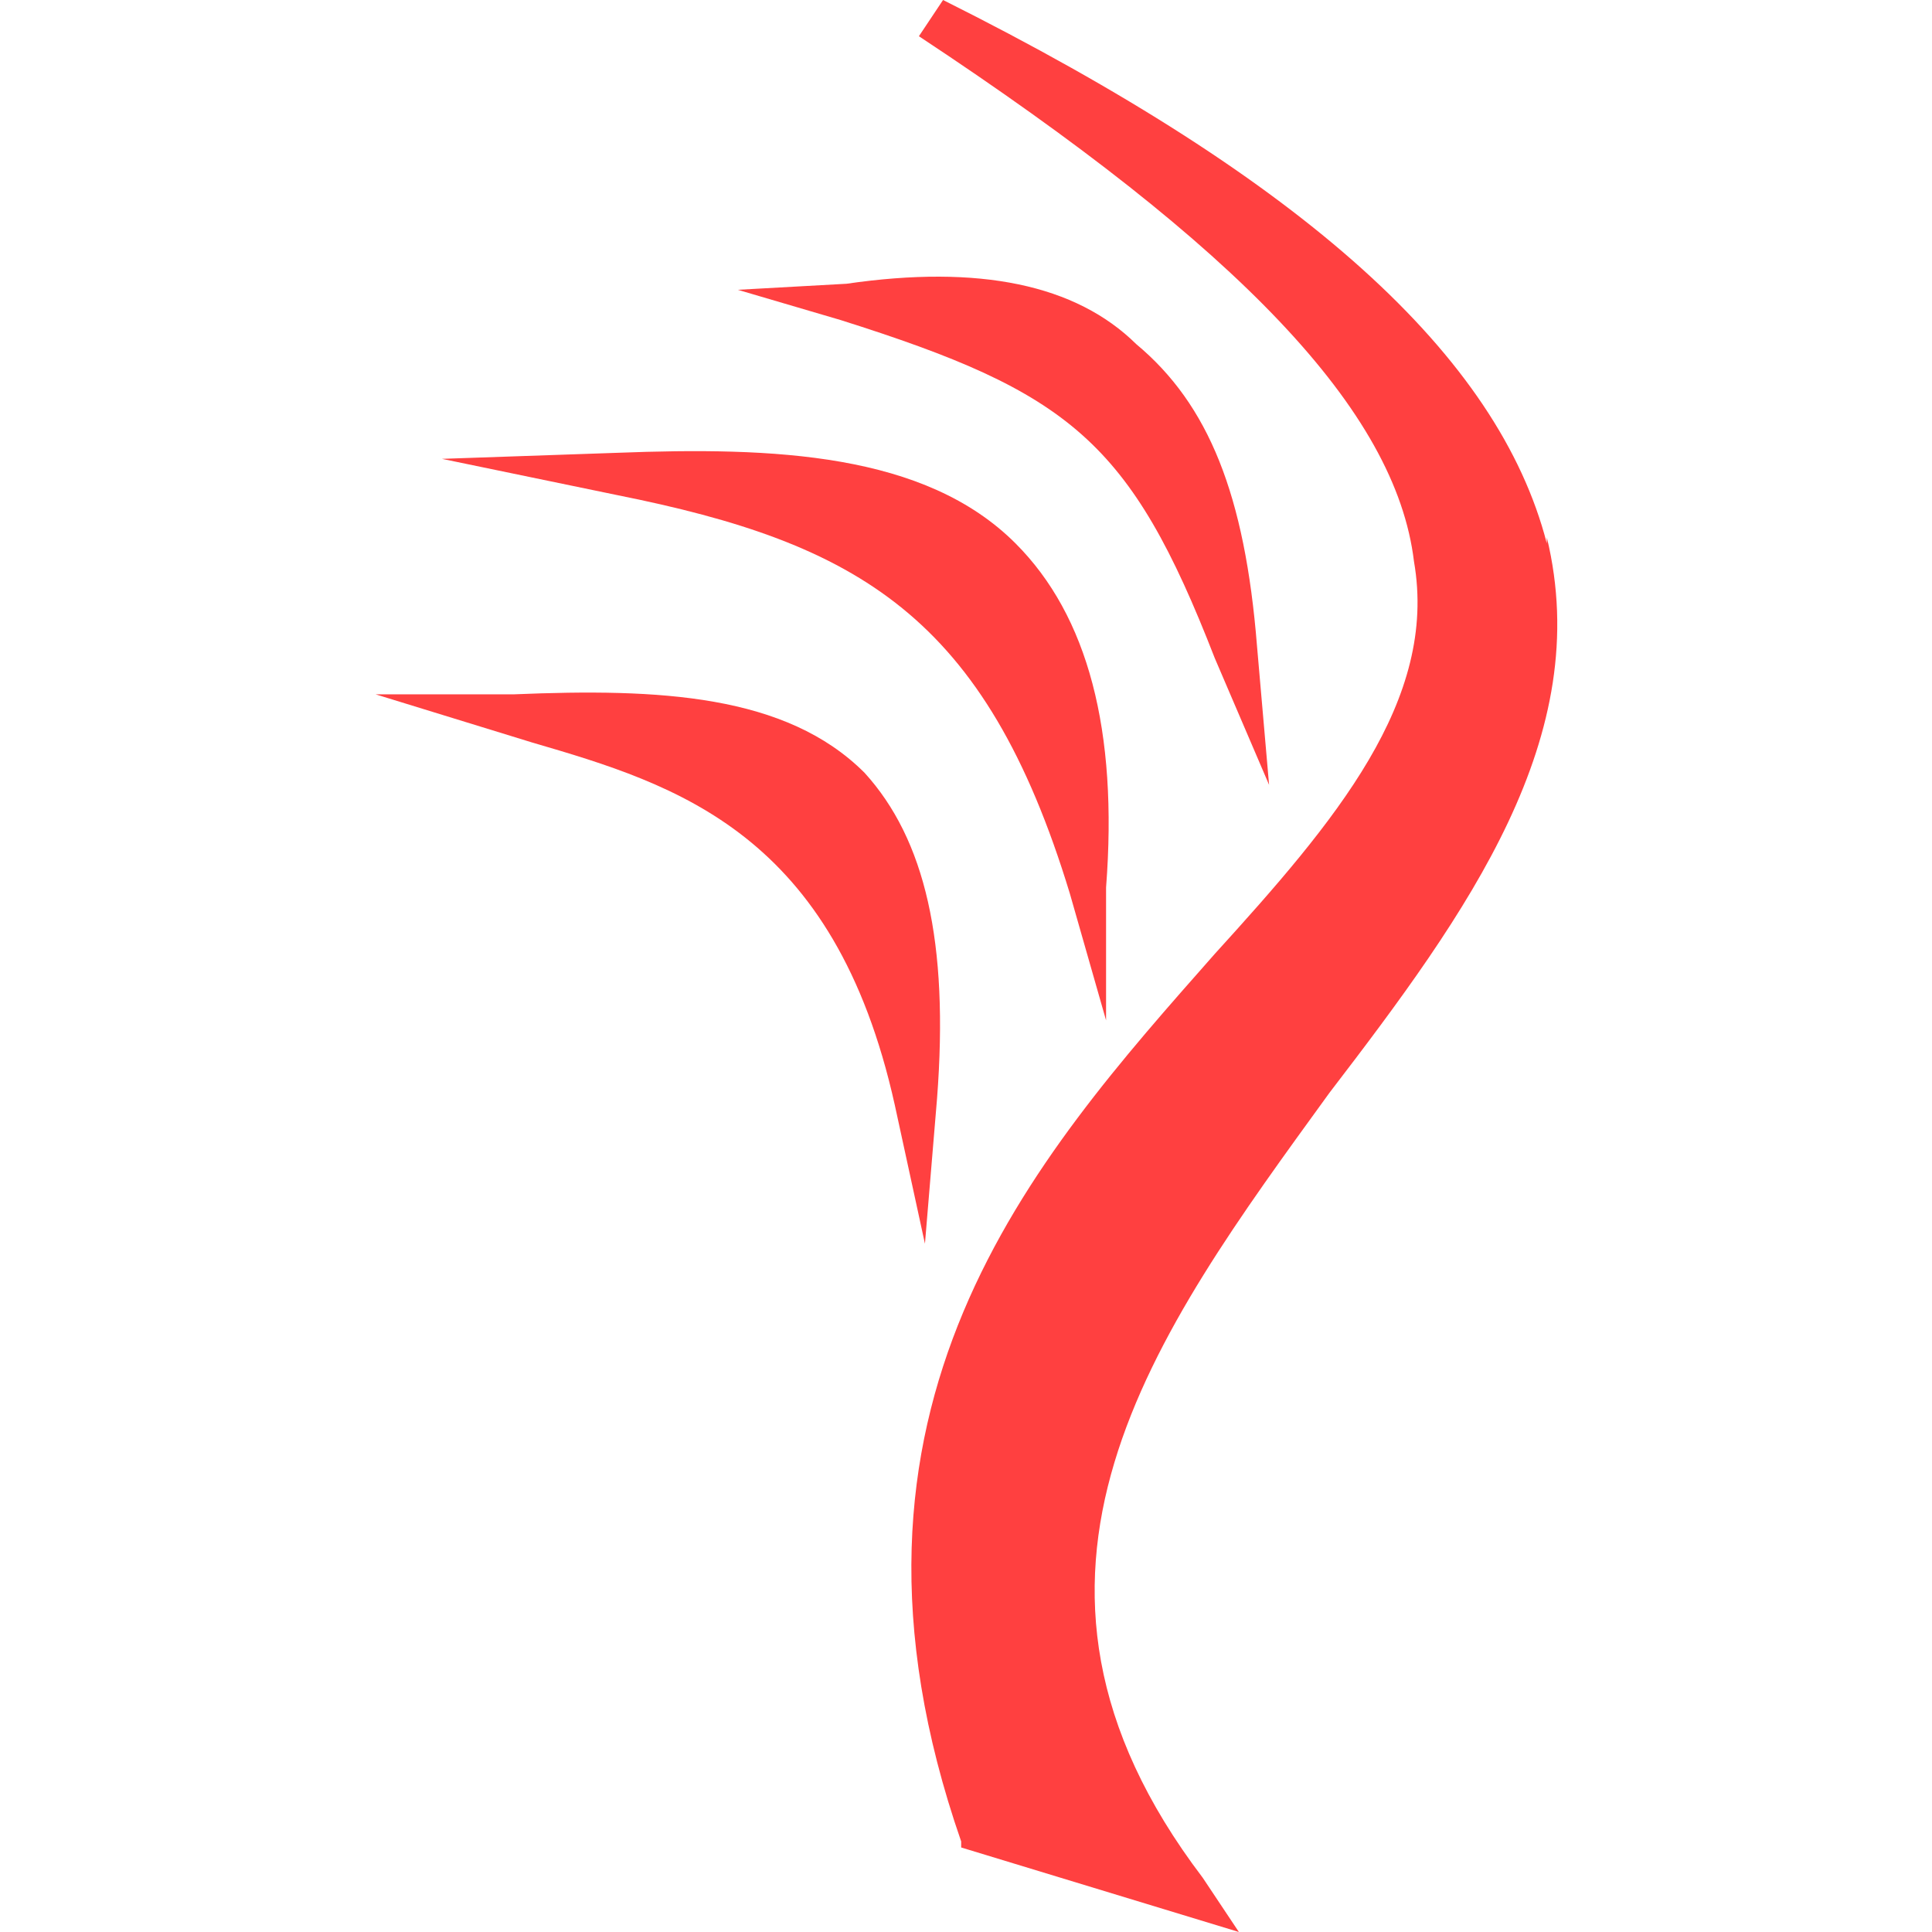 <svg xmlns="http://www.w3.org/2000/svg" viewBox="0 0 16 16"><path fill="#ff4040" d="m10.06 5.45.45 1.05-.1-1.15c-.1-1.25-.4-2-1-2.5q-.75-.74-2.4-.5l-.9.05.85.25c1.9.6 2.4 1 3.1 2.8M7.76 9.1c.1-1.3-.1-2.15-.6-2.7-.65-.65-1.7-.7-2.9-.65H3.11l1.3.4c1.2.35 2.5.75 3 3l.25 1.15z"/><path fill="#ff4040" d="m8.86 7.4.3 1.05v-1.1q.15-1.95-.75-2.85c-.75-.75-2-.8-3.3-.75l-1.45.05 1.45.3c2 .4 3.05 1 3.75 3.3"/><path fill="#ff4040" d="M12.81 4.5c-.4-1.55-2-3-5-4.5l-.2.3c2.65 1.75 3.95 3.1 4.1 4.35.2 1.15-.65 2.15-1.65 3.25-1.5 1.7-3.35 3.75-2.1 7.35v.05l2.3.7-.3-.45c-1.9-2.5-.4-4.5 1.05-6.5 1.15-1.5 2.2-2.95 1.8-4.6z"/></svg>